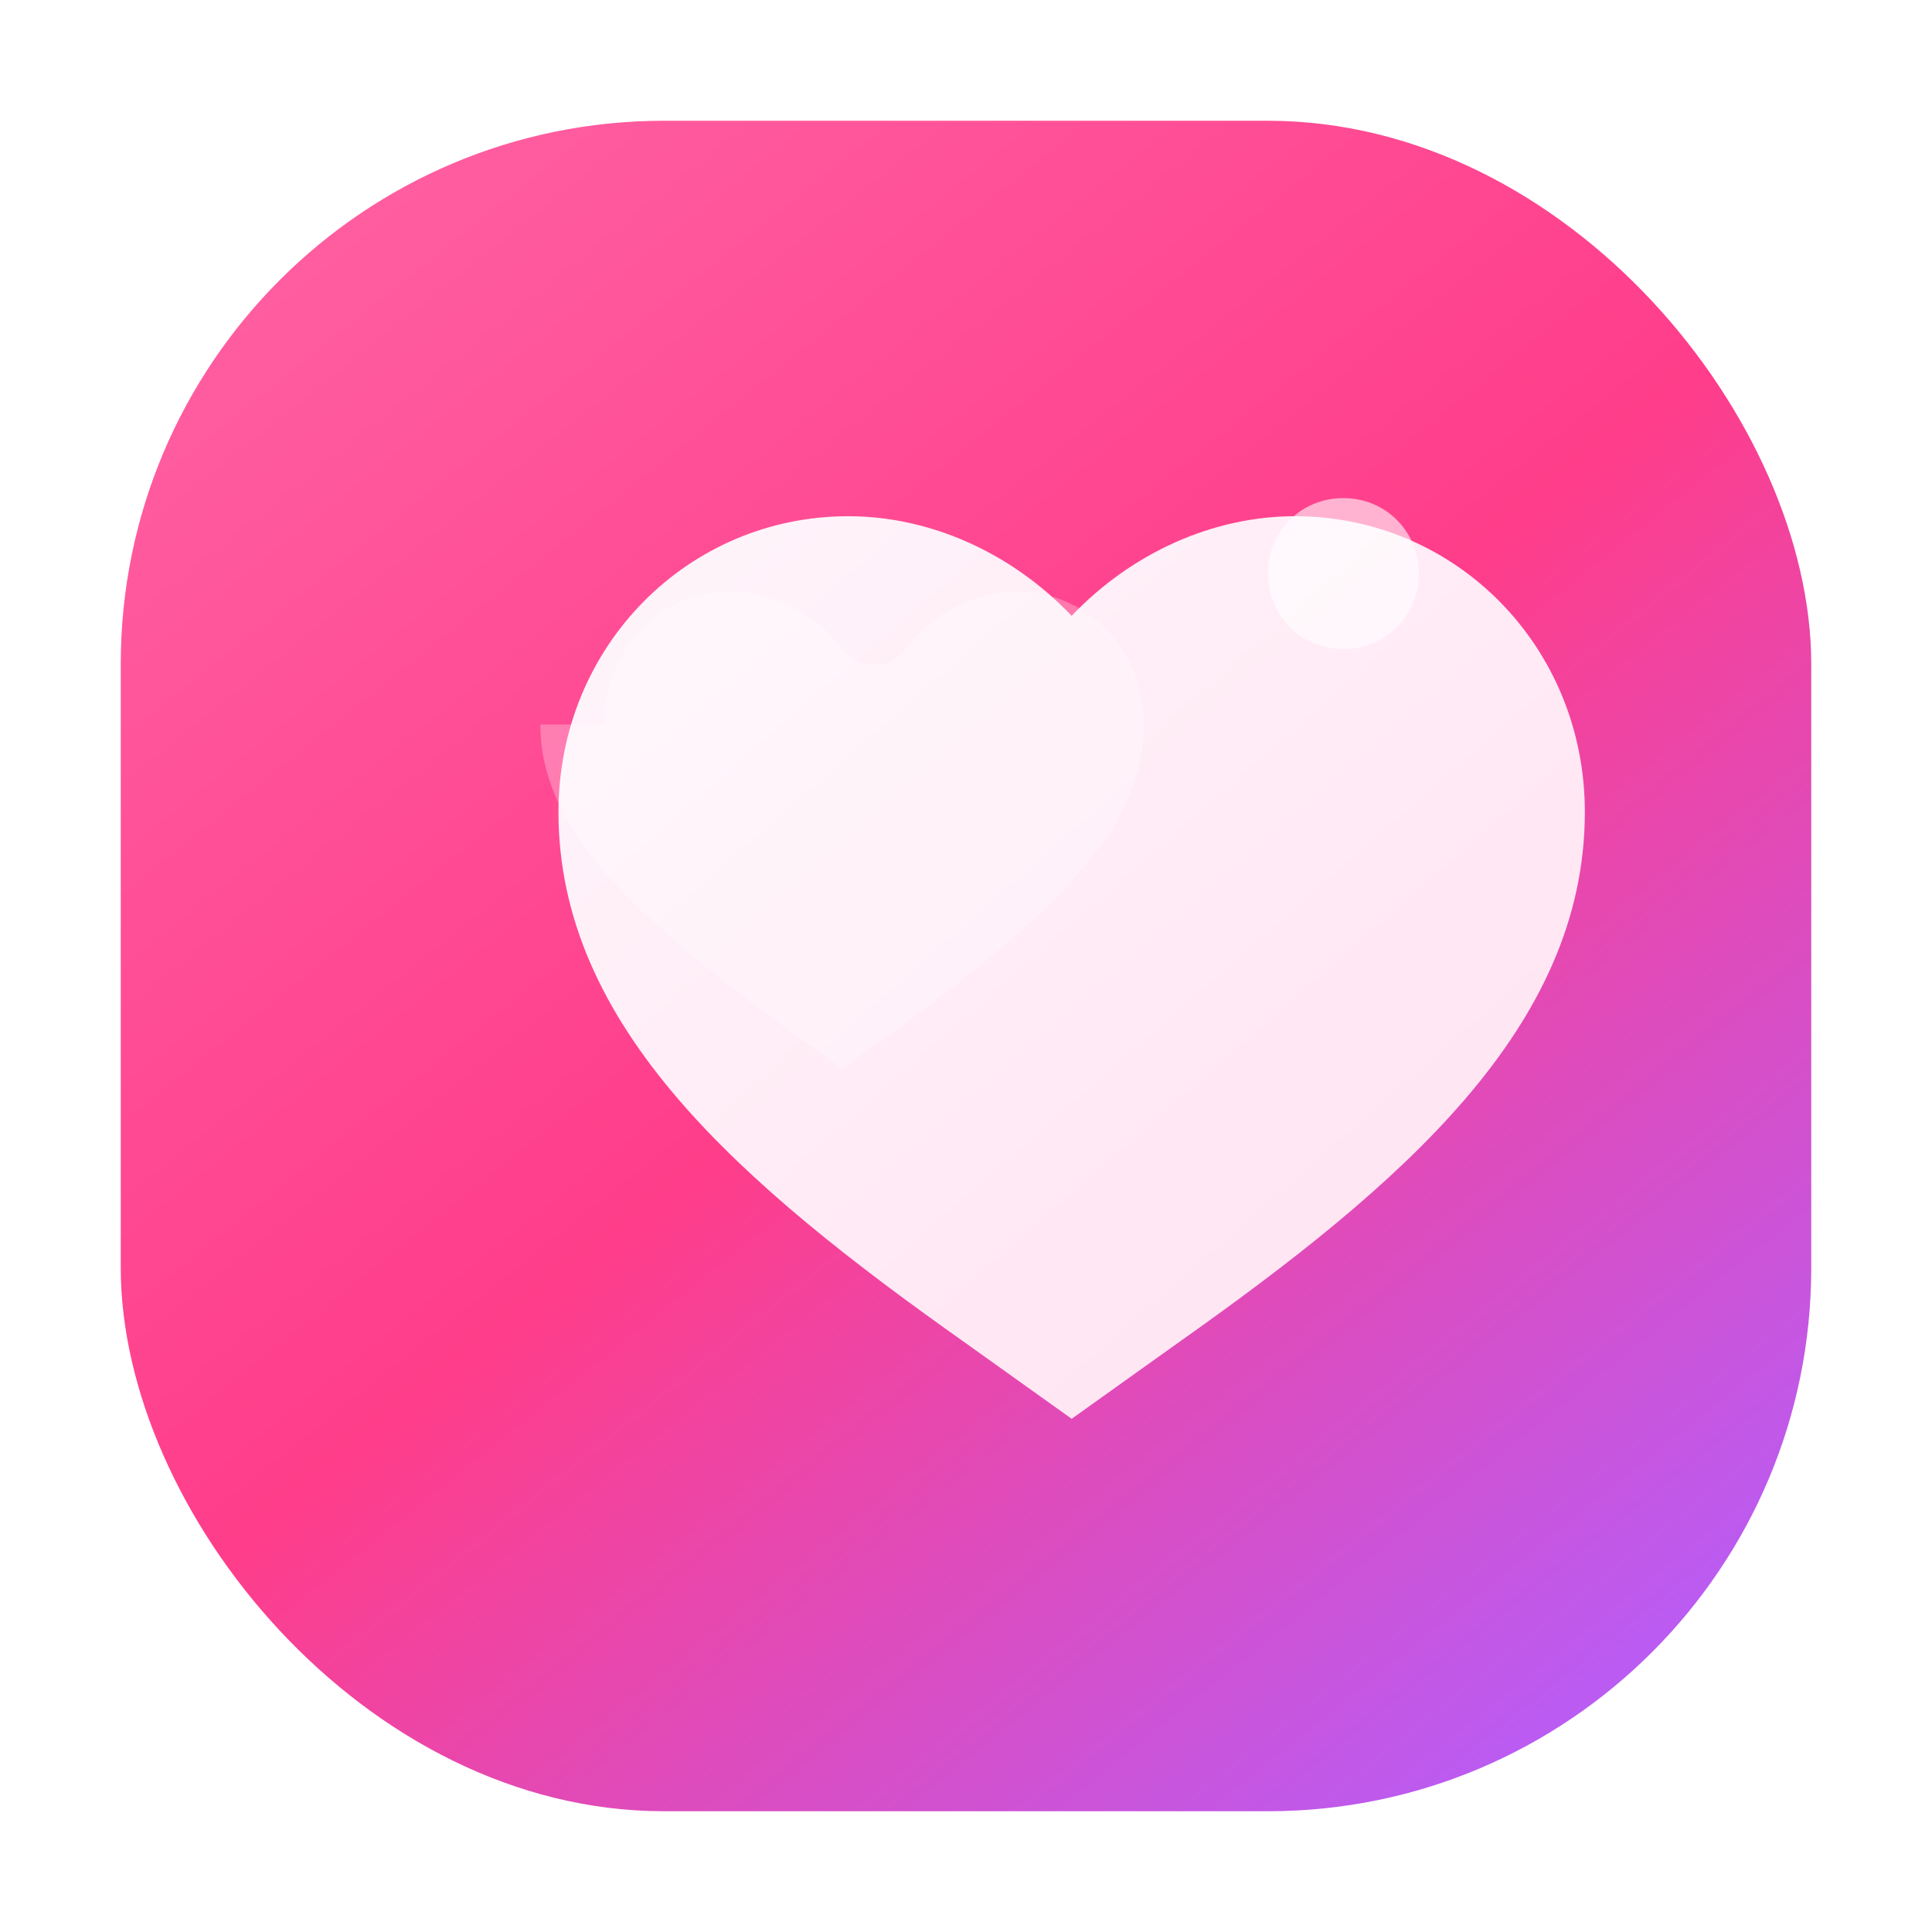 <svg xmlns="http://www.w3.org/2000/svg" viewBox="0 0 64 64" role="img" aria-labelledby="title desc">
  <title id="title">LoveNow</title>
  <desc id="desc">Monogramme en forme de cœur pour l'application LoveNow</desc>
  <defs>
    <linearGradient id="bg" x1="10%" y1="0%" x2="90%" y2="100%">
      <stop offset="0%" stop-color="#ff61a3" />
      <stop offset="50%" stop-color="#ff3d8a" />
      <stop offset="100%" stop-color="#b25fff" />
    </linearGradient>
    <linearGradient id="heart" x1="0%" y1="0%" x2="100%" y2="100%">
      <stop offset="0%" stop-color="#fff5fb" />
      <stop offset="100%" stop-color="#ffe1f0" />
    </linearGradient>
    <filter id="shadow" x="-20%" y="-20%" width="140%" height="140%" filterUnits="objectBoundingBox">
      <feDropShadow dx="0" dy="6" stdDeviation="6" flood-color="#2f1634" flood-opacity="0.3" />
    </filter>
  </defs>
  <rect width="56" height="56" x="4" y="4" rx="18" fill="url(#bg)" />
  <path fill="url(#heart)" filter="url(#shadow)" d="M32 44.5c-7.5-5.3-13.5-10.5-13.5-17.6 0-5.5 4.3-9.8 9.6-9.8 2.7 0 5.4 1.2 7.4 3.3 2-2.1 4.7-3.3 7.4-3.3 5.3 0 9.6 4.3 9.6 9.8 0 7.1-6 12.3-13.5 17.6l-3.5 2.5-3.5-2.5z" />
  <path fill="#fff" opacity="0.6" d="M44.5 16.5c1.4 0 2.5 1.1 2.5 2.5s-1.1 2.5-2.5 2.5-2.5-1.1-2.5-2.5 1.1-2.5 2.5-2.5z" />
  <path fill="#fff" opacity="0.28" d="M20 24c0-2.5 1.9-4.4 4.2-4.4 1.4 0 2.8 0.7 3.7 1.9 0.5 0.7 1.6 0.7 2.1 0 0.9-1.2 2.3-1.9 3.7-1.9 2.3 0 4.2 1.9 4.2 4.4 0 3.7-3.5 6.8-10 11.4-6.5-4.6-10-7.7-10-11.4z" />
</svg>
